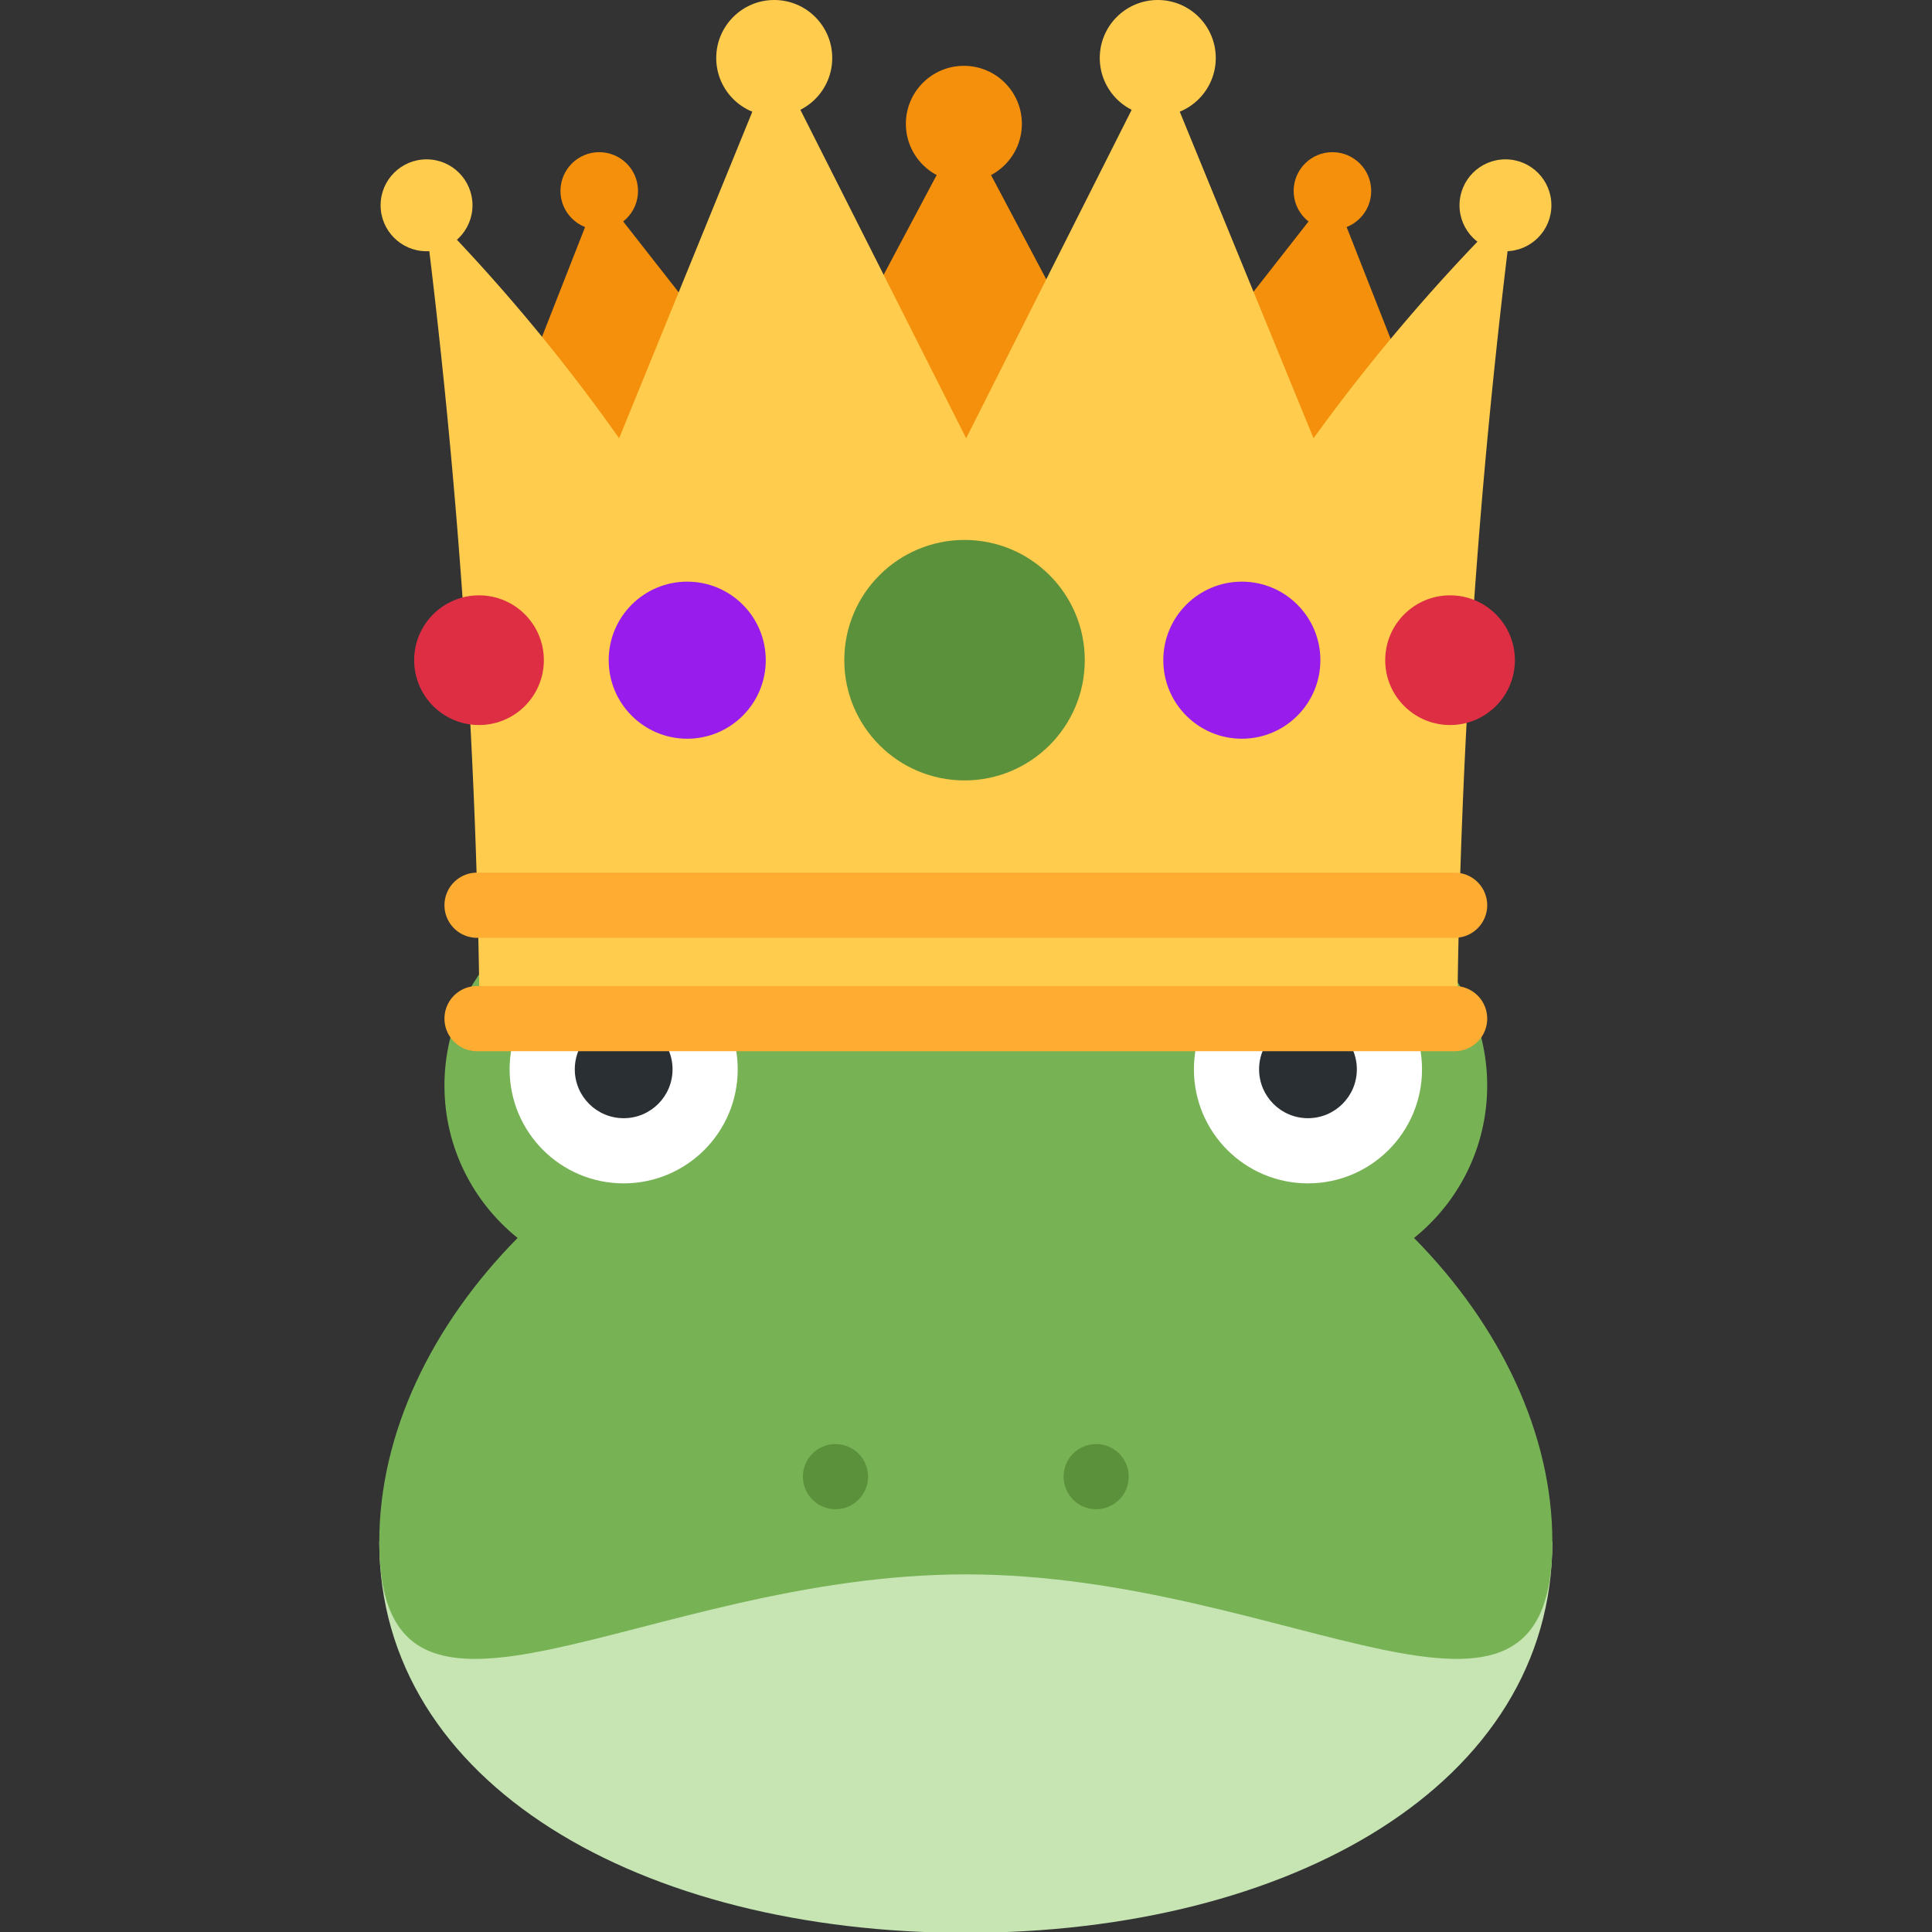 <?xml version="1.0" encoding="UTF-8" standalone="no"?>
<svg
   viewBox="0 0 59.29 59.29"
   version="1.1"
   id="svg60"
   sodipodi:docname="frogKing.svg"
   inkscape:version="1.1.1 (3bf5ae0d25, 2021-09-20, custom)"
   xmlns:inkscape="http://www.inkscape.org/namespaces/inkscape"
   xmlns:sodipodi="http://sodipodi.sourceforge.net/DTD/sodipodi-0.dtd"
   xmlns="http://www.w3.org/2000/svg"
   xmlns:svg="http://www.w3.org/2000/svg">
  <rect x="0" y="0" width="59.29" height="59.29" fill="#333333" stroke="none"/>
  <sodipodi:namedview
     id="namedview62"
     pagecolor="#505050"
     bordercolor="#ffffff"
     borderopacity="1"
     inkscape:pageshadow="0"
     inkscape:pageopacity="0"
     inkscape:pagecheckerboard="1"
     showgrid="false"
     inkscape:zoom="7.5139145"
     inkscape:cx="49.308519"
     inkscape:cy="40.657902"
     inkscape:window-width="1920"
     inkscape:window-height="1026"
     inkscape:window-x="1920"
     inkscape:window-y="54"
     inkscape:window-maximized="1"
     inkscape:current-layer="Ebene_1-2" />
  <defs
     id="defs4">
    <style
       id="style2">.cls-1{fill:#c6e5b3;}.cls-2{fill:#77b255;}.cls-3{fill:#fff;}.cls-4{fill:#292f33;}.cls-5{fill:#5c913b;}.cls-6{fill:#f4900c;}.cls-7{fill:#ffcc4d;}.cls-8{fill:#981ceb;}.cls-9{fill:#dd2e44;}.cls-10{fill:#ffac33;}.cls-11{fill:none;}</style>
  </defs>
  <g
     id="Ebene_2"
     data-name="Ebene 2">
    <g
       id="Ebene_1-2"
       data-name="Ebene 1">
      <g
         id="g997"
         transform="matrix(0.8,0,0,0.8,13.869,29.419)"
         style="stroke-width:1.25">
        <path
           id="path22-3"
           style="fill:#c6e5b3;fill-opacity:1;fill-rule:nonzero;stroke:none;stroke-width:1.562"
           d="m 42.213,22.371 c 0,9.32 -10.074,15 -22.5,15 -12.426,0 -22.5,-5.68 -22.5,-15 H 42.213"
           sodipodi:nodetypes="cscc" />
        <path
           id="path26-6"
           style="fill:#77b255;fill-opacity:1;fill-rule:nonzero;stroke:none;stroke-width:1.562"
           d="m 36.907,10.715 c 1.71,-1.375 2.806,-3.481 2.806,-5.845 0,-4.141 -3.357,-7.5 -7.5,-7.5 -3.576,0 -6.562,2.506 -7.312,5.856 -1.611,-0.604 -3.355,-0.948 -5.188,-0.948 -1.831,0 -3.576,0.344 -5.186,0.948 -0.751,-3.35 -3.737,-5.856 -7.314,-5.856 -4.141,0 -7.5,3.359 -7.5,7.5 0,2.364 1.097,4.47 2.806,5.845 -3.306,3.35 -5.306,7.511 -5.306,11.655 0,9.32 10.074,1.25 22.5,1.25 12.428,0 22.5,8.07 22.5,-1.25 0,-4.144 -1.999,-8.305 -5.306,-11.655" />
        <path
           id="path30"
           style="fill:#ffffff;fill-opacity:1;fill-rule:nonzero;stroke:none;stroke-width:1.562"
           d="m 10.963,4.246 c 0,2.416 -1.959,4.375 -4.375,4.375 -2.416,0 -4.375,-1.959 -4.375,-4.375 0,-2.416 1.959,-4.375 4.375,-4.375 2.416,0 4.375,1.959 4.375,4.375" />
        <path
           id="path34"
           style="fill:#292f33;fill-opacity:1;fill-rule:nonzero;stroke:none;stroke-width:1.562"
           d="m 8.463,4.246 c 0,1.036 -0.839,1.875 -1.875,1.875 -1.036,0 -1.875,-0.839 -1.875,-1.875 0,-1.036 0.839,-1.875 1.875,-1.875 1.036,0 1.875,0.839 1.875,1.875" />
        <path
           id="path38"
           style="fill:#ffffff;fill-opacity:1;fill-rule:nonzero;stroke:none;stroke-width:1.562"
           d="m 37.213,4.246 c 0,2.416 -1.958,4.375 -4.375,4.375 -2.418,0 -4.375,-1.959 -4.375,-4.375 0,-2.416 1.958,-4.375 4.375,-4.375 2.417,0 4.375,1.959 4.375,4.375" />
        <path
           id="path42"
           style="fill:#292f33;fill-opacity:1;fill-rule:nonzero;stroke:none;stroke-width:1.562"
           d="m 34.713,4.246 c 0,1.036 -0.84,1.875 -1.875,1.875 -1.035,0 -1.875,-0.839 -1.875,-1.875 0,-1.036 0.84,-1.875 1.875,-1.875 1.035,0 1.875,0.839 1.875,1.875" />
        <path
           id="path46"
           style="fill:#5c913b;fill-opacity:1;fill-rule:nonzero;stroke:none;stroke-width:1.562"
           d="m 15.963,19.871 c 0,0.691 -0.56,1.25 -1.25,1.25 -0.69,0 -1.25,-0.559 -1.25,-1.25 0,-0.691 0.56,-1.25 1.25,-1.25 0.69,0 1.25,0.559 1.25,1.25" />
        <path
           id="path50"
           style="fill:#5c913b;fill-opacity:1;fill-rule:nonzero;stroke:none;stroke-width:1.562"
           d="m 25.963,19.871 c 0,0.691 -0.559,1.25 -1.25,1.25 -0.691,0 -1.25,-0.559 -1.25,-1.25 0,-0.691 0.559,-1.25 1.25,-1.25 0.691,0 1.25,0.559 1.25,1.25" />
      </g>
      <path
         class="cls-6"
         d="M 25.82,15.34 18.39,5.86 14.67,15.34 Z"
         id="path22" />
      <path
         class="cls-6"
         d="M 29.58,3.8 23,16.18 h 13.14 z"
         id="path24" />
      <path
         class="cls-6"
         d="m 33.47,15.34 7.42,-9.48 3.73,9.48 z"
         id="path26" />
      <path
         class="cls-7"
         d="M 40.31,13.45 35.53,1.78 29.65,13.45 v 0 L 23.76,1.78 19,13.45 a 56,56 0 0 0 -6,-7.15 214.72,214.72 0 0 1 1.72,25 h 30 a 214.72,214.72 0 0 1 1.72,-25 57,57 0 0 0 -6.13,7.15 z"
         id="path28" />
      <circle
         class="cls-5"
         cx="29.6"
         cy="20.26"
         r="3.69"
         id="circle30" />
      <circle
         class="cls-8"
         cx="38.11"
         cy="20.26"
         r="2.41"
         id="circle32" />
      <circle
         class="cls-9"
         cx="44.5"
         cy="20.26"
         r="1.99"
         id="circle34" />
      <circle
         class="cls-8"
         cx="21.09"
         cy="20.26"
         r="2.41"
         id="circle36" />
      <circle
         class="cls-9"
         cx="14.7"
         cy="20.26"
         r="1.99"
         id="circle38" />
      <path
         class="cls-10"
         d="m 44.64,32.26 h -30 a 1,1 0 0 1 0,-2 h 30 a 1,1 0 1 1 0,2 z m 0,-3.48 h -30 a 1,1 0 0 1 0,-2 h 30 a 1,1 0 0 1 0,2 z"
         id="path40" />
      <circle
         class="cls-7"
         cx="13.09"
         cy="6.3"
         r="1.41"
         id="circle42" />
      <circle
         class="cls-6"
         cx="18.39"
         cy="5.86"
         r="1.19"
         id="circle44" />
      <circle
         class="cls-7"
         cx="23.76"
         cy="1.78"
         r="1.78"
         id="circle46" />
      <circle
         class="cls-7"
         cx="46.2"
         cy="6.3"
         r="1.41"
         id="circle48" />
      <circle
         class="cls-6"
         cx="40.89"
         cy="5.86"
         r="1.19"
         id="circle50" />
      <circle
         class="cls-7"
         cx="35.53"
         cy="1.78"
         r="1.78"
         id="circle52" />
      <circle
         class="cls-6"
         cx="29.58"
         cy="3.8"
         r="1.78"
         id="circle54" />
      <rect
         class="cls-11"
         width="59.29"
         height="59.29"
         id="rect56"
         x="0"
         y="0" />
    </g>
  </g>
</svg>
